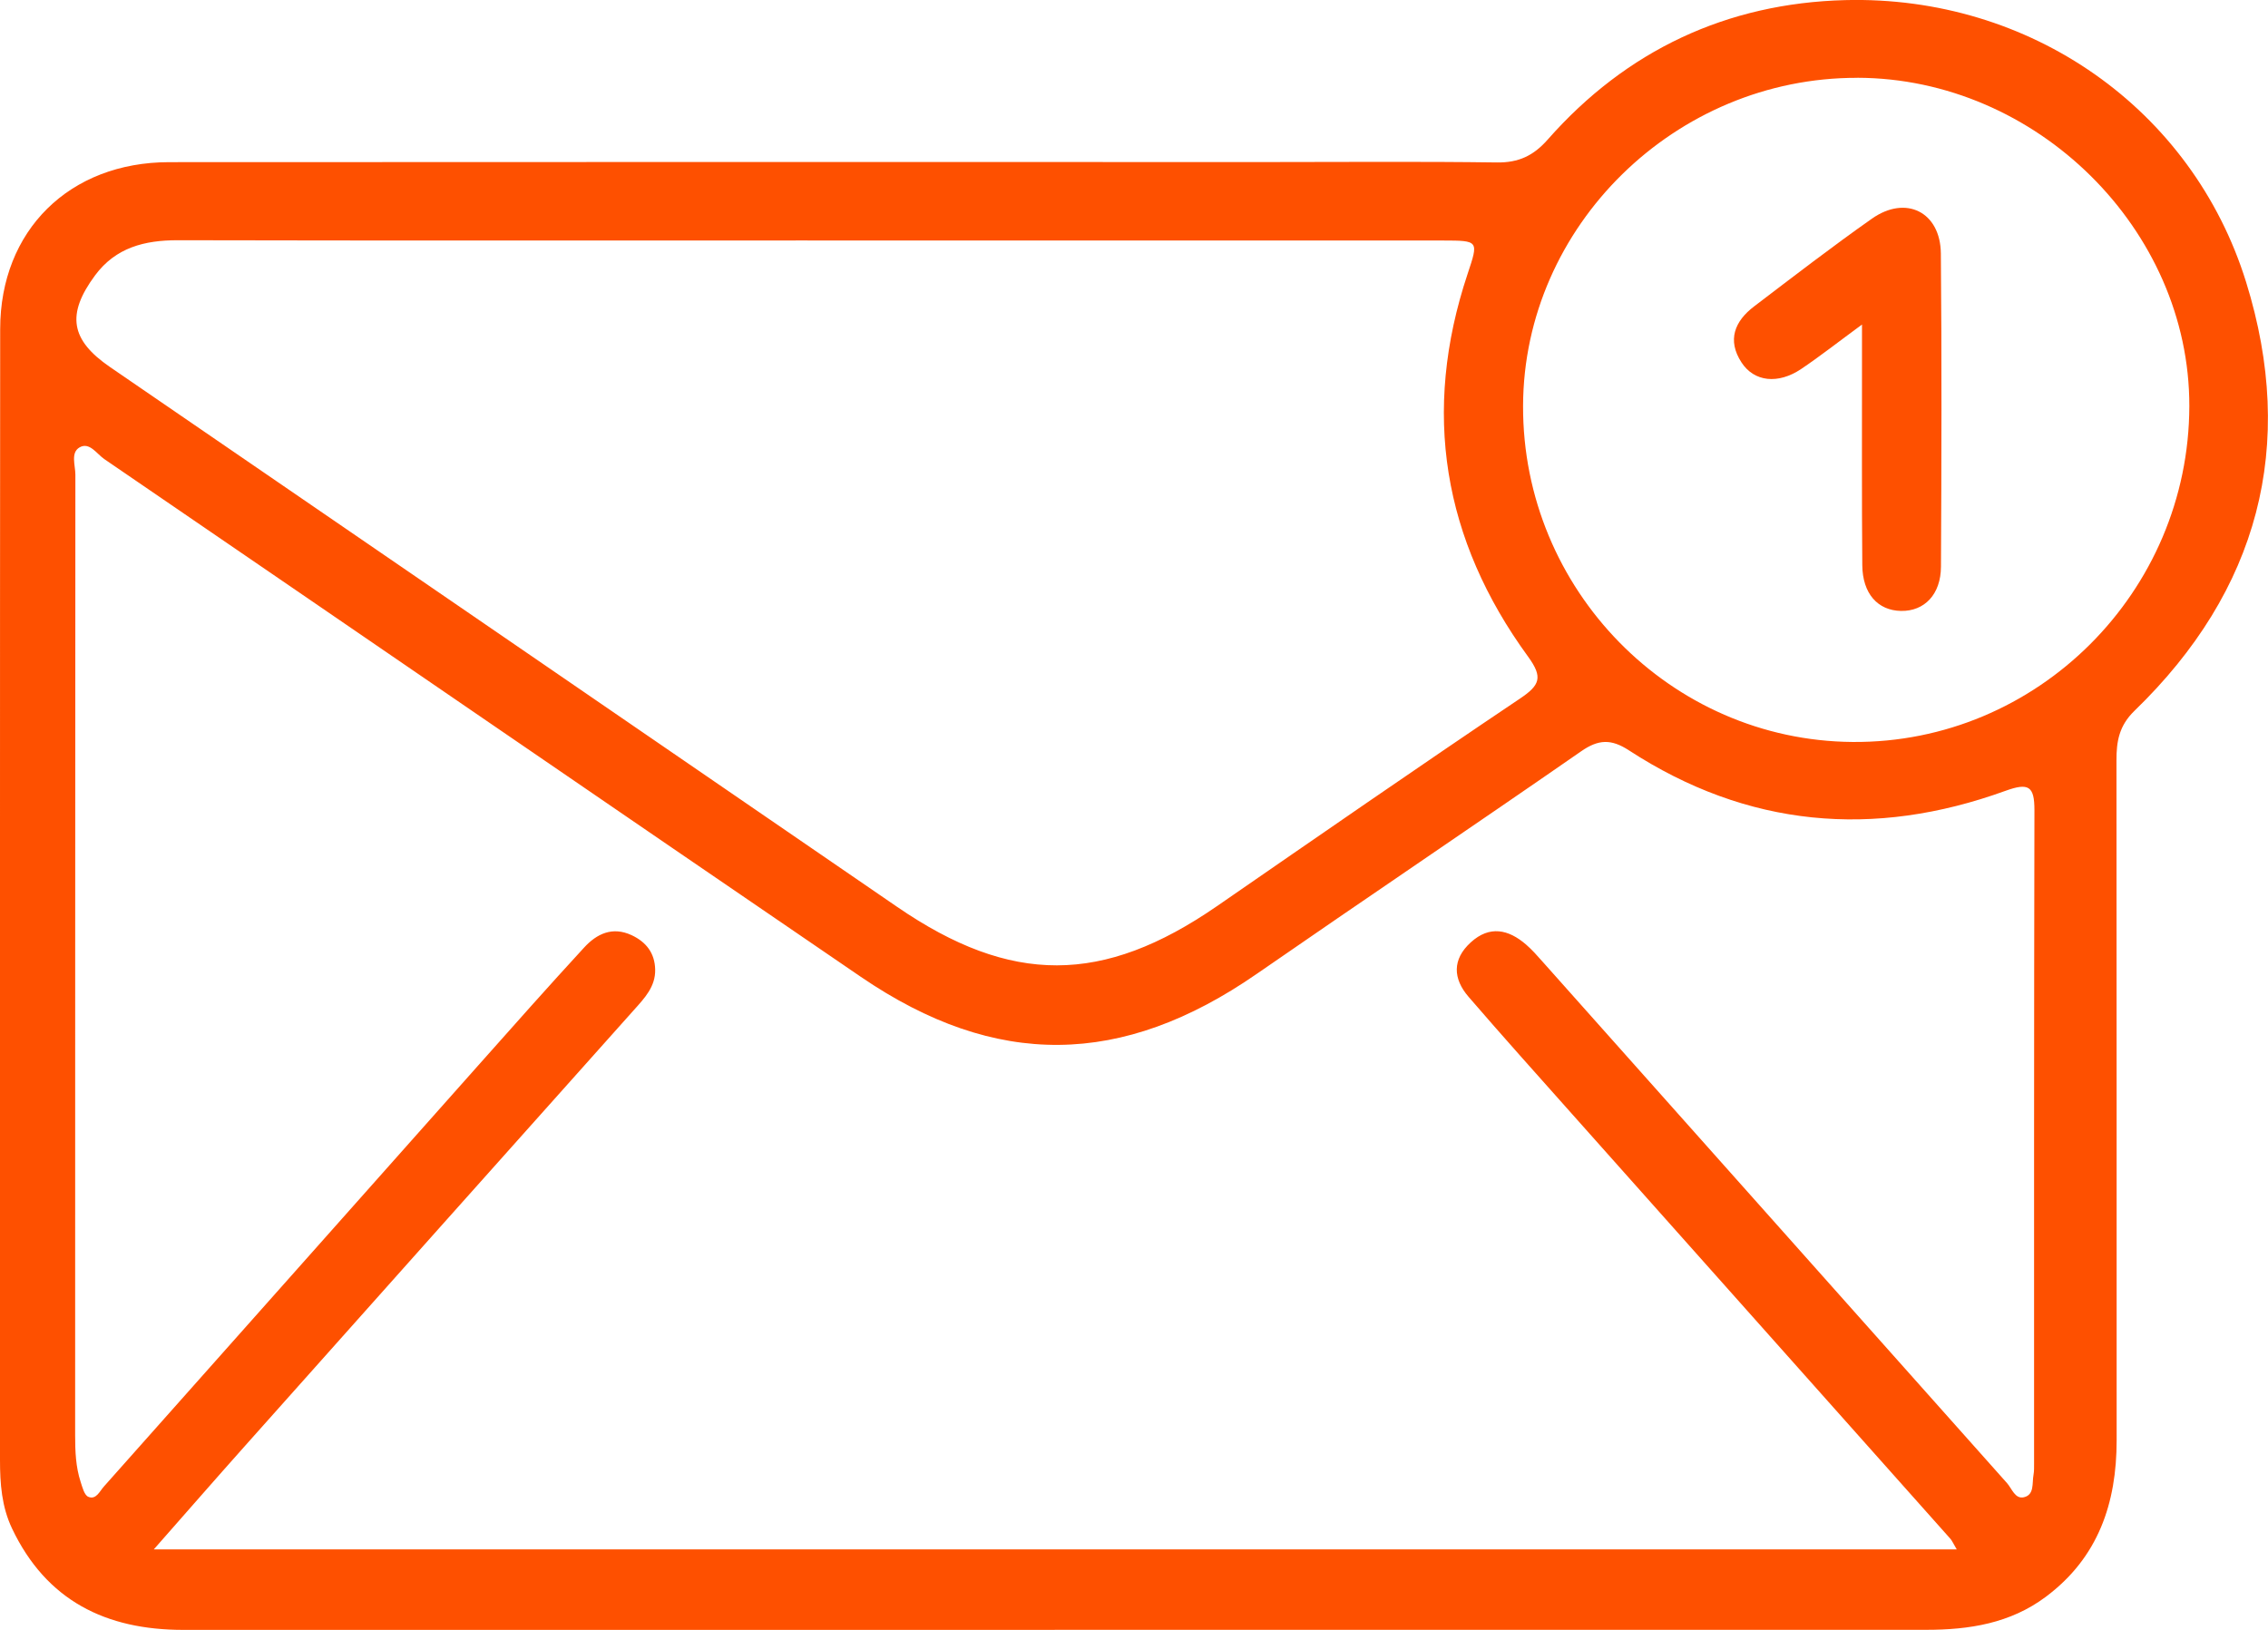 <svg width="128" height="92" viewBox="0 0 128 92" fill="none" xmlns="http://www.w3.org/2000/svg">
  <g clip-path="url(#clip0_10_812)">
    <path d="M59.525 92C43.129 92 26.736 92 10.34 92C5.979 92 2.619 90.352 0.681 86.28C0.093 85.043 2.3216e-10 83.746 2.3216e-10 82.413C0.003 61.131 -0.007 39.853 0.01 18.575C0.013 13.011 3.912 9.157 9.546 9.153C30.259 9.137 50.976 9.147 71.689 9.147C75.954 9.147 80.218 9.11 84.483 9.17C85.702 9.187 86.546 8.79 87.347 7.88C91.788 2.838 97.465 0.178 104.136 0.006C114.575 -0.262 123.726 6.136 126.764 15.922C129.635 25.165 127.472 33.339 120.465 40.121C119.594 40.965 119.445 41.848 119.448 42.926C119.461 55.716 119.455 68.505 119.458 81.295C119.458 84.838 118.431 87.911 115.463 90.131C113.452 91.636 111.132 91.996 108.709 91.996C92.313 91.996 75.921 91.996 59.525 91.996V92ZM110.434 87.458C110.235 87.124 110.172 86.965 110.065 86.846C102.942 78.847 95.816 70.847 88.694 62.848C86.749 60.662 84.795 58.485 82.884 56.268C82 55.246 81.95 54.154 83.007 53.192C84.064 52.229 85.127 52.451 86.128 53.317C86.46 53.605 86.756 53.939 87.048 54.27C95.787 64.085 104.525 73.901 113.269 83.713C113.548 84.027 113.725 84.629 114.223 84.513C114.825 84.374 114.679 83.719 114.765 83.256C114.805 83.041 114.798 82.816 114.798 82.598C114.798 70.305 114.792 58.015 114.818 45.722C114.818 44.372 114.489 44.167 113.18 44.64C105.741 47.336 98.608 46.701 91.928 42.351C90.934 41.703 90.213 41.729 89.245 42.401C83.16 46.622 77.014 50.757 70.922 54.975C63.33 60.231 56.204 60.341 48.586 55.14C34.341 45.414 20.125 35.648 5.886 25.913C5.461 25.622 5.052 24.933 4.494 25.251C3.972 25.549 4.254 26.267 4.254 26.793C4.241 44.872 4.244 62.951 4.241 81.03C4.241 81.916 4.274 82.796 4.55 83.643C4.65 83.948 4.756 84.388 4.982 84.487C5.421 84.675 5.624 84.176 5.866 83.905C12.913 75.985 19.949 68.055 26.992 60.136C28.973 57.906 30.951 55.676 32.968 53.483C33.676 52.712 34.56 52.279 35.65 52.788C36.475 53.175 36.953 53.8 36.976 54.72C37 55.689 36.382 56.334 35.787 56.999C28.468 65.194 21.152 73.391 13.843 81.596C12.171 83.471 10.52 85.367 8.678 87.458H110.441H110.434ZM45.575 13.573C33.729 13.573 21.883 13.586 10.038 13.56C8.156 13.557 6.528 13.973 5.364 15.545C3.736 17.745 3.982 19.19 6.205 20.715C21.016 30.872 35.83 41.024 50.634 51.19C57.058 55.6 62.24 55.593 68.678 51.151C74.362 47.227 80.039 43.29 85.772 39.44C86.906 38.679 87.098 38.239 86.241 37.064C81.431 30.465 80.231 23.246 82.827 15.462C83.452 13.586 83.465 13.58 81.441 13.576C69.486 13.573 57.527 13.576 45.572 13.576L45.575 13.573ZM104.824 4.393C94.553 4.37 85.991 12.769 85.958 22.905C85.922 33.28 94.284 41.808 104.564 41.881C114.981 41.957 123.54 33.419 123.56 22.922C123.579 12.958 114.944 4.413 104.824 4.39V4.393Z" fill="#FE5000" />
    <path d="M105.083 18.321C103.697 19.34 102.7 20.124 101.653 20.828C100.353 21.702 98.997 21.559 98.283 20.454C97.468 19.201 97.897 18.129 99.001 17.292C101.197 15.621 103.384 13.934 105.645 12.343C107.566 10.99 109.513 11.966 109.537 14.308C109.59 20.2 109.573 26.092 109.543 31.983C109.537 33.558 108.606 34.508 107.287 34.484C105.977 34.461 105.116 33.508 105.103 31.901C105.07 28.103 105.09 24.302 105.086 20.501C105.086 19.909 105.086 19.317 105.086 18.317L105.083 18.321Z" fill="#FE5000" />
  </g>
  <defs>
    <clipPath id="clip0_10_812">
      <rect width="128" height="92" fill="white" />
    </clipPath>
  </defs>
</svg>